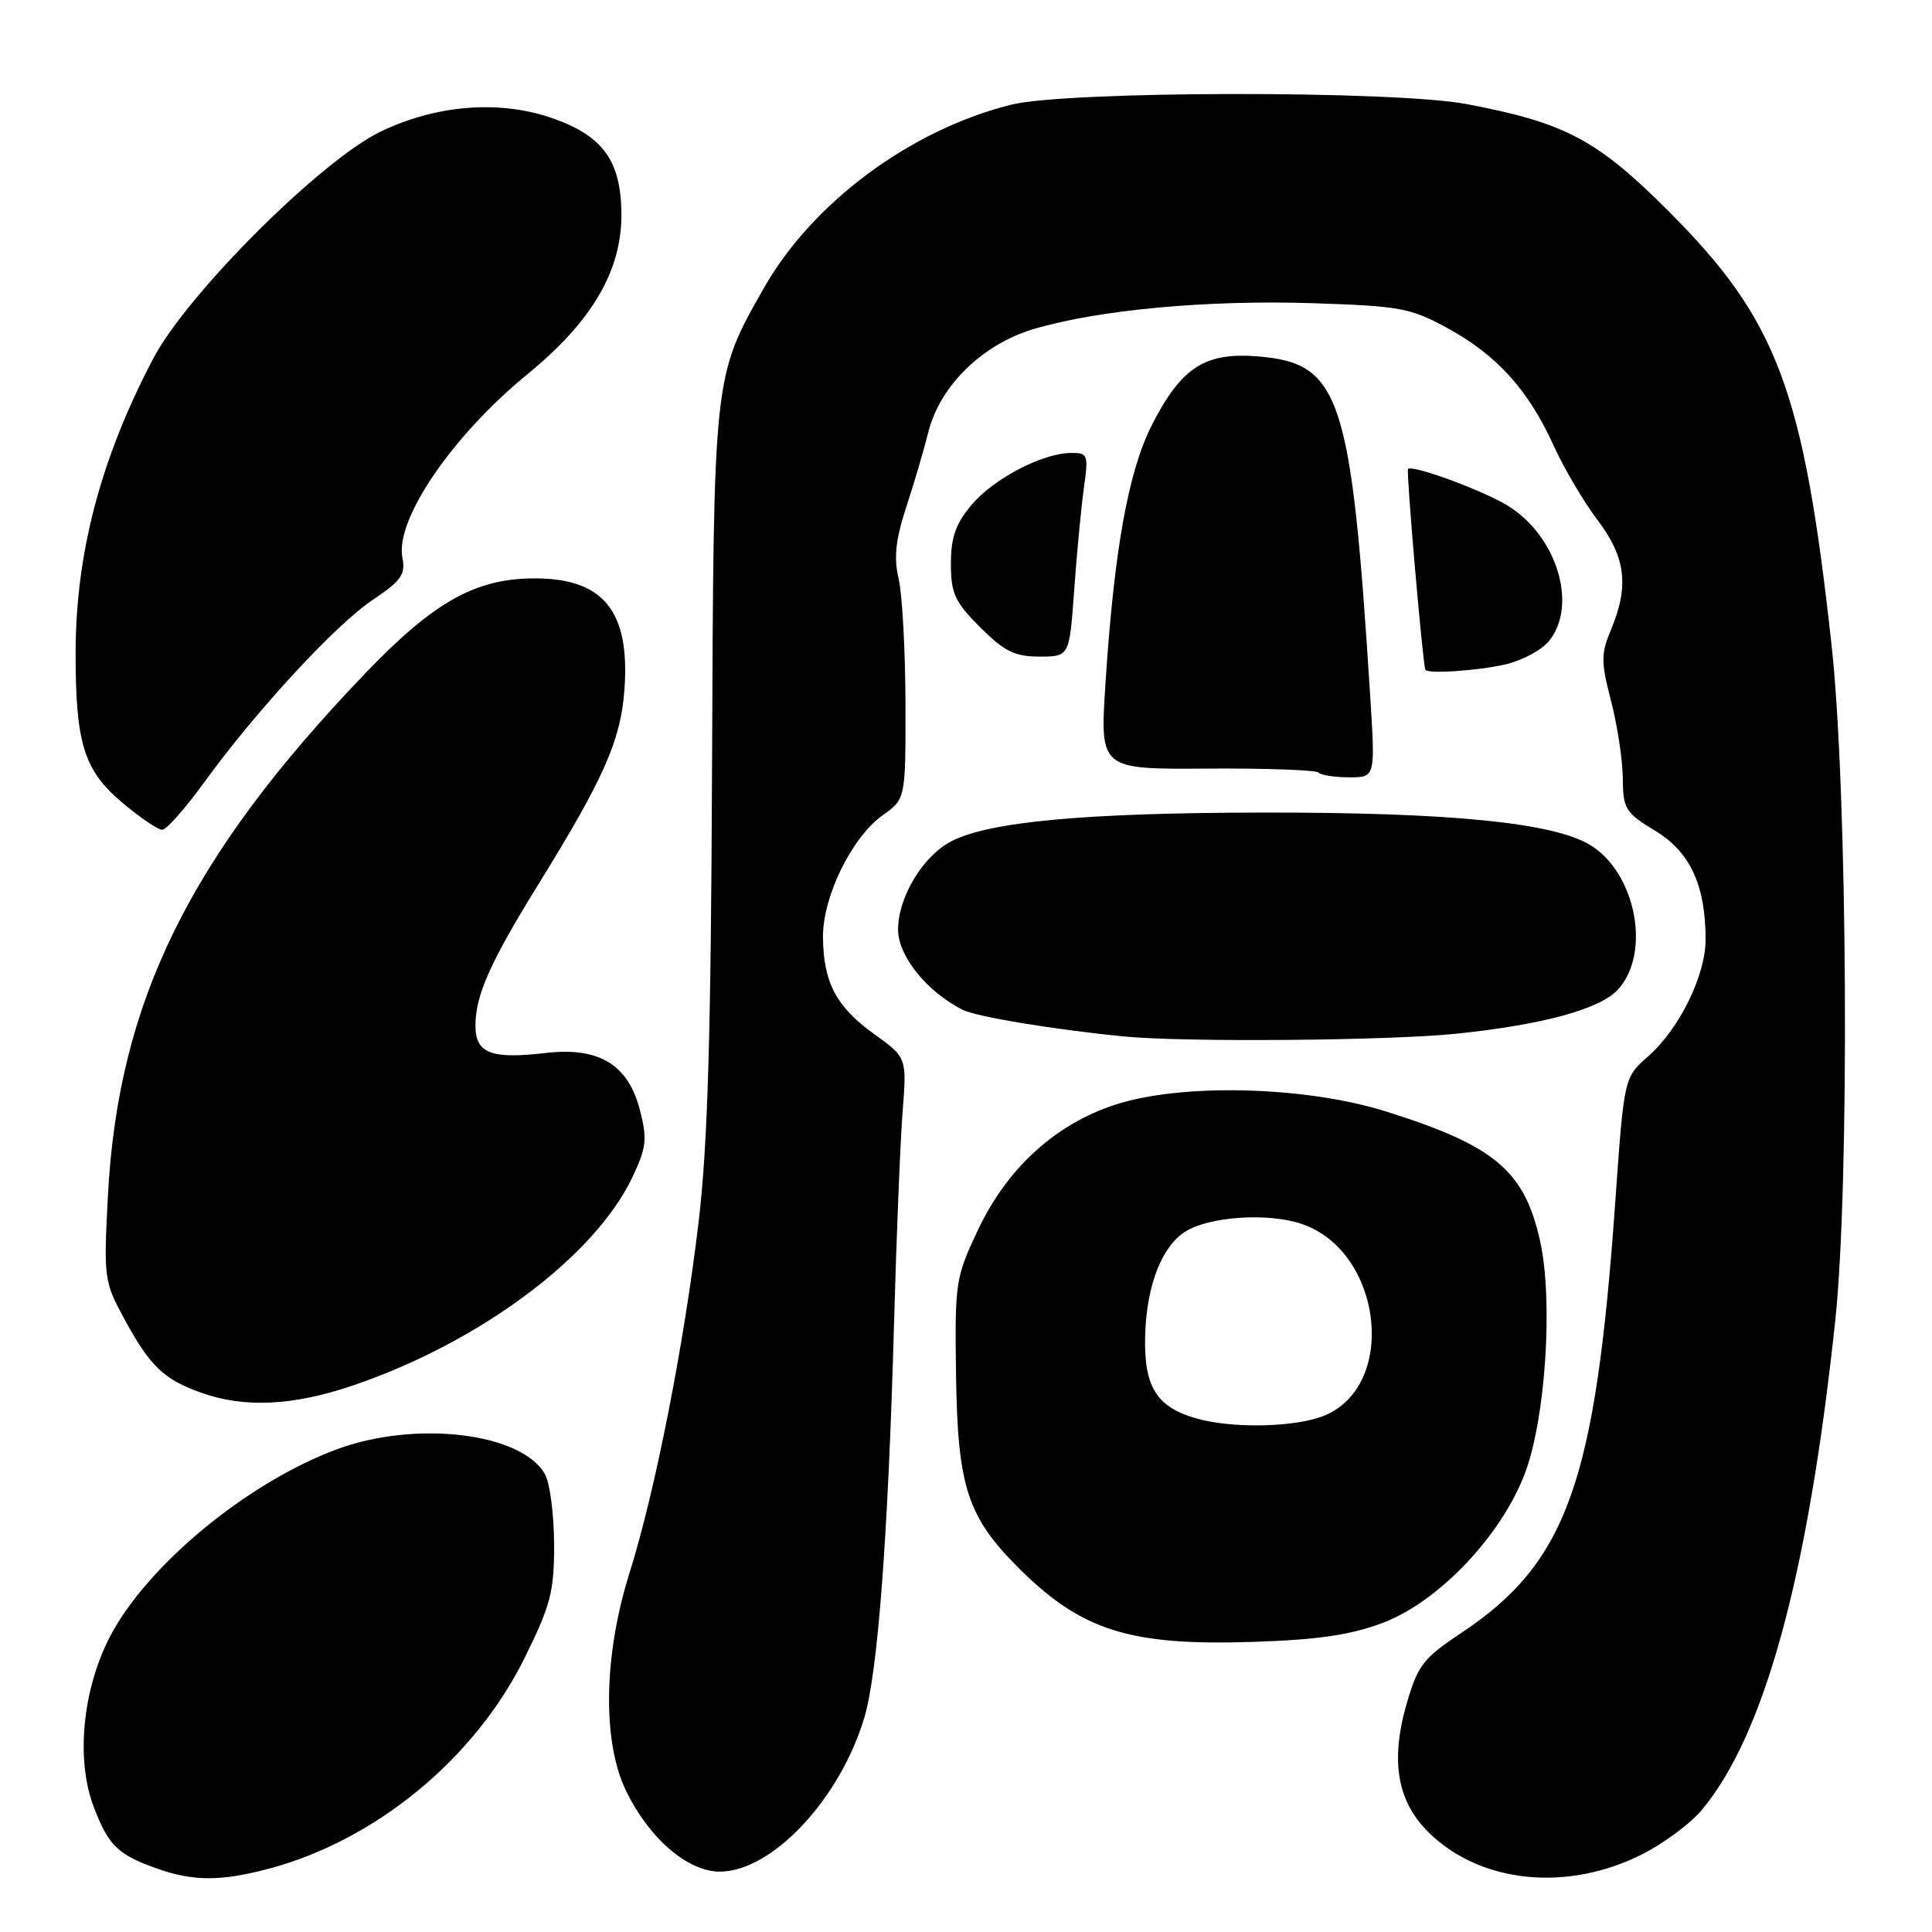 <?xml version="1.0" encoding="UTF-8" standalone="no"?>
<!DOCTYPE svg PUBLIC "-//W3C//DTD SVG 1.1//EN" "http://www.w3.org/Graphics/SVG/1.1/DTD/svg11.dtd" >
<svg xmlns="http://www.w3.org/2000/svg" xmlns:xlink="http://www.w3.org/1999/xlink" version="1.1" viewBox="0 0 256 256">
 <g >
 <path fill="currentColor"
d=" M 35.63 247.61 C 49.83 243.83 62.95 233.00 69.55 219.61 C 72.98 212.65 73.44 210.88 73.42 204.61 C 73.41 200.70 72.87 196.55 72.23 195.38 C 69.19 189.84 55.03 188.15 44.55 192.07 C 32.59 196.54 19.24 207.64 14.45 217.10 C 10.90 224.11 10.06 233.26 12.42 239.42 C 14.37 244.54 15.59 245.73 20.74 247.57 C 25.57 249.30 29.27 249.30 35.63 247.61 Z  M 217.64 245.68 C 220.44 244.26 223.95 241.66 225.43 239.91 C 233.80 229.96 239.58 208.81 243.18 175.00 C 245.10 156.98 244.82 104.81 242.69 85.46 C 238.97 51.59 235.51 42.38 221.01 27.90 C 211.61 18.50 207.37 16.26 194.33 13.79 C 184.70 11.97 141.40 12.03 134.00 13.87 C 120.64 17.20 107.65 26.84 101.21 38.18 C 94.52 49.95 94.56 49.66 94.35 101.50 C 94.21 137.17 93.78 151.73 92.57 161.91 C 90.66 178.08 86.81 197.64 83.42 208.40 C 79.98 219.34 79.79 230.70 82.93 237.24 C 85.98 243.57 91.10 248.00 95.38 248.00 C 102.30 248.00 111.33 238.36 114.54 227.56 C 116.32 221.55 117.68 203.51 118.46 175.50 C 118.78 163.95 119.29 151.27 119.60 147.31 C 120.16 140.13 120.16 140.13 115.83 137.02 C 110.81 133.41 109.11 130.20 109.05 124.22 C 108.99 118.85 112.85 110.95 116.97 108.02 C 120.00 105.86 120.00 105.86 119.98 93.18 C 119.96 86.21 119.56 78.80 119.08 76.73 C 118.42 73.89 118.66 71.55 120.07 67.23 C 121.11 64.08 122.43 59.59 123.01 57.25 C 124.55 51.11 130.18 45.61 137.00 43.59 C 145.54 41.06 159.88 39.73 173.80 40.17 C 185.54 40.55 186.90 40.80 191.82 43.49 C 198.33 47.04 202.50 51.66 205.82 58.95 C 207.20 62.00 209.84 66.48 211.67 68.89 C 215.41 73.83 215.89 77.63 213.48 83.40 C 212.12 86.66 212.12 87.66 213.48 92.91 C 214.32 96.15 215.01 100.75 215.03 103.14 C 215.06 107.19 215.37 107.69 219.32 110.08 C 223.96 112.89 226.00 117.30 226.00 124.51 C 226.00 129.26 222.51 136.35 218.38 139.98 C 215.20 142.77 215.20 142.77 214.04 159.13 C 211.41 196.55 207.64 207.07 193.53 216.44 C 188.63 219.69 187.86 220.69 186.42 225.64 C 184.18 233.34 185.12 238.75 189.41 242.91 C 196.29 249.58 207.73 250.70 217.64 245.68 Z  M 183.19 215.05 C 190.59 212.26 198.87 203.57 202.04 195.28 C 204.80 188.06 205.83 172.30 204.06 164.39 C 201.98 155.10 198.04 151.79 183.63 147.27 C 172.91 143.91 156.51 143.51 147.73 146.39 C 139.80 148.99 133.45 154.80 129.58 162.98 C 126.60 169.29 126.51 169.91 126.68 182.20 C 126.89 197.04 128.19 201.01 135.04 207.83 C 143.33 216.08 149.74 218.09 166.00 217.56 C 174.62 217.28 178.92 216.65 183.19 215.05 Z  M 46.80 183.57 C 63.56 177.87 78.78 166.52 83.79 156.00 C 85.65 152.07 85.78 150.95 84.81 147.15 C 83.26 141.05 79.37 138.69 72.26 139.53 C 65.05 140.37 63.00 139.57 63.00 135.90 C 63.00 131.88 64.95 127.50 71.35 117.16 C 79.99 103.18 82.22 98.17 82.73 91.52 C 83.54 80.89 79.93 76.51 70.45 76.64 C 62.80 76.76 57.37 79.86 48.33 89.29 C 25.05 113.60 15.62 132.79 14.29 158.60 C 13.73 169.38 13.80 169.86 16.51 174.83 C 19.88 181.03 21.70 182.78 26.68 184.55 C 32.40 186.59 38.84 186.28 46.80 183.57 Z  M 193.00 136.97 C 204.53 135.77 212.05 133.70 214.41 131.10 C 218.81 126.24 216.76 115.65 210.71 111.97 C 205.82 109.00 192.18 107.64 167.50 107.67 C 143.90 107.69 131.09 108.87 126.06 111.47 C 122.29 113.42 119.00 118.88 119.00 123.17 C 119.00 126.67 122.77 131.36 127.52 133.79 C 129.33 134.72 139.67 136.43 149.00 137.34 C 157.00 138.12 184.17 137.89 193.00 136.97 Z  M 27.00 103.74 C 33.94 94.18 44.42 82.82 49.37 79.50 C 53.18 76.95 53.76 76.11 53.32 73.89 C 52.33 68.88 59.89 57.77 69.85 49.62 C 78.52 42.53 82.44 35.79 82.34 28.17 C 82.25 21.34 79.90 18.06 73.42 15.74 C 66.35 13.21 57.93 13.84 50.45 17.43 C 42.55 21.23 24.81 38.93 20.31 47.50 C 13.35 60.73 10.03 73.32 10.02 86.50 C 10.01 98.55 11.12 102.10 16.28 106.42 C 18.60 108.37 20.95 109.96 21.50 109.95 C 22.05 109.95 24.52 107.15 27.00 103.74 Z  M 181.56 92.25 C 179.05 52.49 177.62 48.13 166.74 47.23 C 159.64 46.64 156.51 48.67 152.60 56.38 C 149.48 62.56 147.61 73.03 146.47 90.72 C 145.75 101.94 145.75 101.94 159.91 101.84 C 167.70 101.79 174.36 102.03 174.71 102.37 C 175.05 102.72 176.89 103.00 178.79 103.00 C 182.24 103.00 182.24 103.00 181.56 92.25 Z  M 199.50 88.03 C 201.70 87.52 204.29 86.13 205.25 84.94 C 209.11 80.18 206.29 70.98 199.76 66.99 C 196.39 64.94 187.10 61.53 186.57 62.15 C 186.31 62.45 188.53 88.08 188.87 88.75 C 189.17 89.33 195.81 88.88 199.50 88.03 Z  M 142.33 78.25 C 142.67 73.44 143.25 67.36 143.61 64.75 C 144.24 60.22 144.16 60.00 141.89 60.02 C 138.09 60.06 131.65 63.43 128.71 66.93 C 126.63 69.40 126.00 71.22 126.00 74.69 C 126.00 78.64 126.51 79.75 129.88 83.12 C 133.09 86.32 134.46 87.00 137.73 87.00 C 141.70 87.00 141.70 87.00 142.33 78.25 Z  M 158.42 187.92 C 153.21 186.41 151.55 183.69 151.74 176.94 C 151.92 170.33 153.94 165.15 157.08 163.18 C 160.28 161.18 168.02 160.67 172.46 162.17 C 183.13 165.76 185.27 183.48 175.52 187.56 C 171.72 189.14 163.24 189.33 158.42 187.92 Z "/>
</g>
</svg>